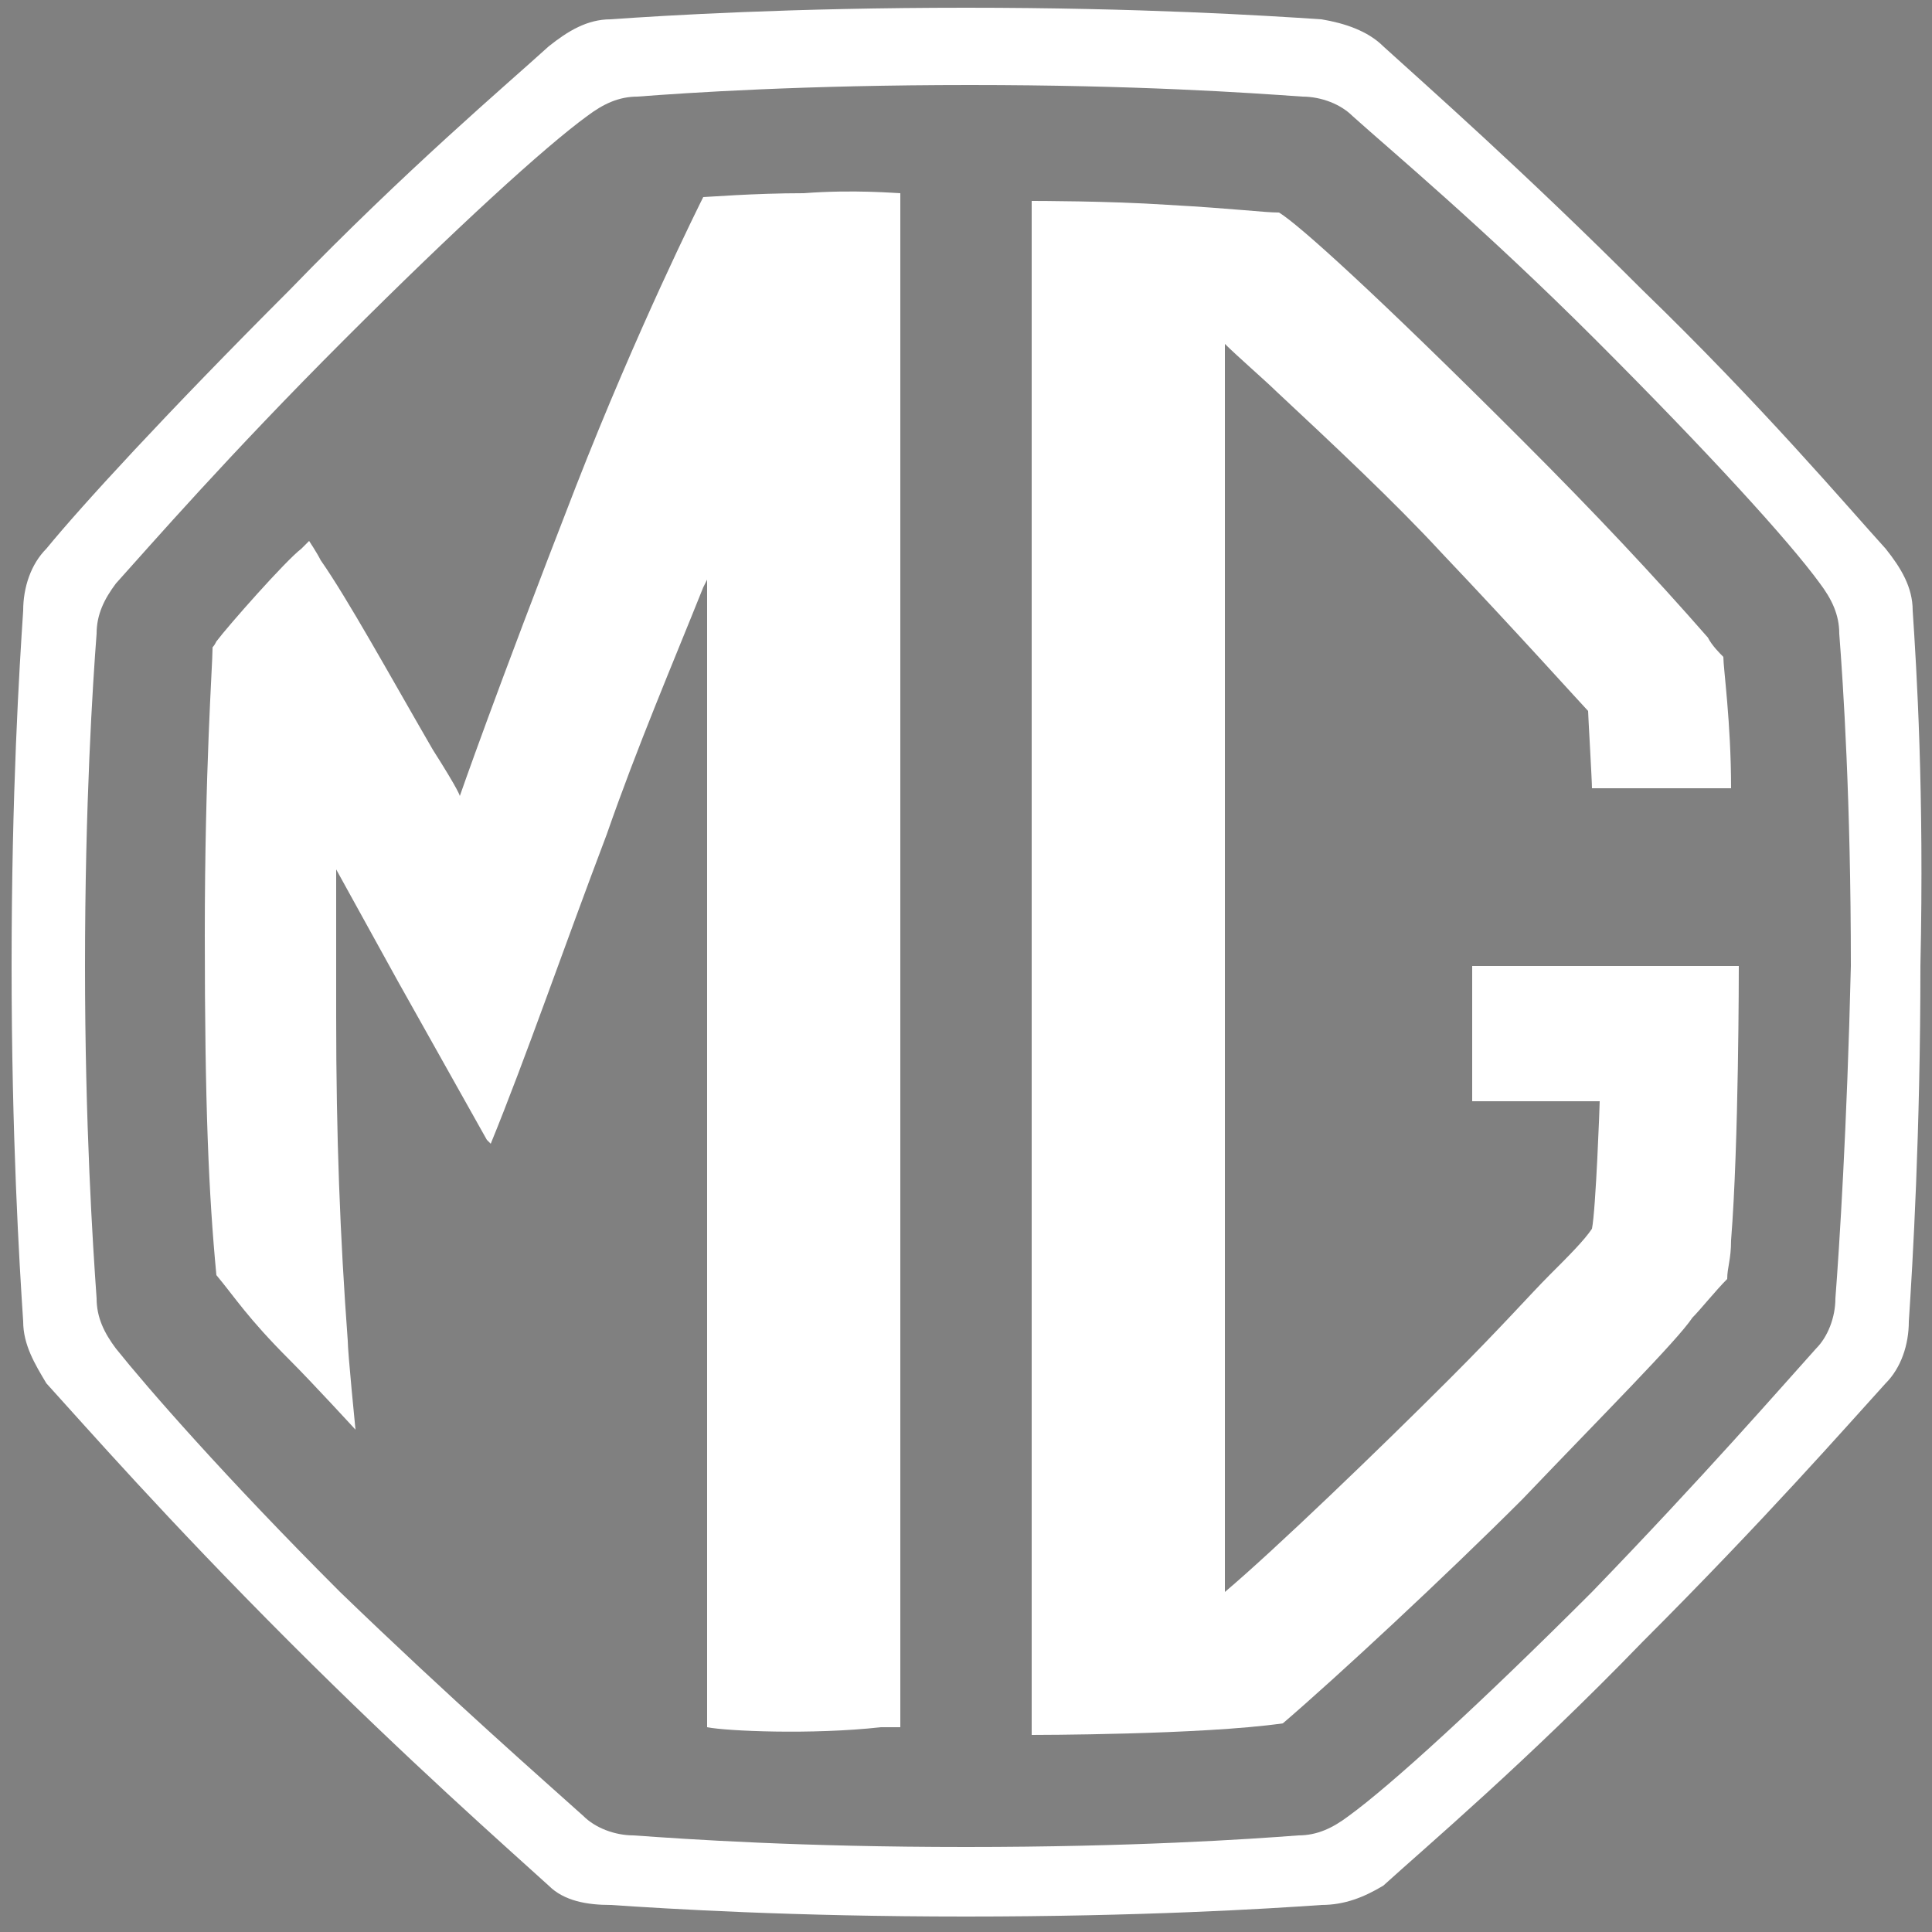 <?xml version="1.0" encoding="utf-8"?>
<!-- Generator: Adobe Illustrator 24.0.0, SVG Export Plug-In . SVG Version: 6.00 Build 0)  -->
<svg version="1.1" id="Layer_1" xmlns="http://www.w3.org/2000/svg" xmlns:xlink="http://www.w3.org/1999/xlink" x="0px" y="0px"
	 viewBox="0 0 50 50" style="enable-background:new 0 0 50 50;" xml:space="preserve">
<rect x="0" y="0" width="50" height="50" fill="#808080" stroke="none"/>
<style type="text/css">
	.st0{fill:#1B1B1B;}
	.st1{fill:#FFFFFF;}
</style>
<g>
	<path class="st0" d="M102.5,15.8c0-0.6-0.3-1.1-0.7-1.6c-1-1.1-3.2-3.7-6.3-6.7c-3.1-3.1-5.6-5.3-6.7-6.3c-0.4-0.4-1-0.6-1.6-0.7
		c-1.5-0.1-4.7-0.3-9.2-0.3s-7.8,0.2-9.2,0.3c-0.6,0-1.1,0.3-1.6,0.7c-1.1,1-3.7,3.2-6.7,6.3c-3.2,3.2-5.4,5.6-6.3,6.7
		c-0.4,0.4-0.6,1-0.6,1.6c-0.1,1.5-0.3,4.7-0.3,9.2c0,4.4,0.2,7.7,0.3,9.2c0,0.6,0.3,1.1,0.6,1.6c1,1.1,3.1,3.5,6.3,6.7
		c3.1,3.1,5.6,5.3,6.7,6.3c0.4,0.4,1,0.5,1.6,0.5c1.5,0.1,4.7,0.3,9.2,0.3c4.5,0,7.8-0.2,9.2-0.3c0.6,0,1.1-0.2,1.6-0.5
		c1.1-1,3.7-3.2,6.7-6.3c3.2-3.2,5.3-5.6,6.3-6.7c0.4-0.4,0.6-1,0.6-1.6c0.1-1.5,0.3-4.9,0.3-9.2C102.8,20.5,102.6,17.3,102.5,15.8
		 M100.5,33.6c0,0.5-0.2,1-0.5,1.3c-0.9,1-2.9,3.3-5.8,6.3c-2.9,2.9-5.2,5-6.3,5.8c-0.4,0.3-0.8,0.5-1.3,0.5
		c-1.3,0.1-4.3,0.3-8.6,0.3s-7.2-0.2-8.6-0.3c-0.5,0-1-0.2-1.3-0.5c-1-0.9-3.4-3-6.3-5.8c-3-3-5-5.3-5.8-6.3
		c-0.3-0.4-0.5-0.8-0.5-1.3c-0.1-1.4-0.3-4.5-0.3-8.6c0-4.2,0.2-7.3,0.3-8.6c0-0.5,0.2-0.9,0.5-1.3c0.9-1,2.9-3.3,5.9-6.3
		c2.9-2.9,5.2-5,6.3-5.8c0.4-0.3,0.8-0.5,1.3-0.5c1.3-0.1,4.3-0.3,8.6-0.3s7.2,0.2,8.6,0.3c0.5,0,1,0.2,1.3,0.5
		c1,0.9,3.4,2.9,6.3,5.8c2.9,2.9,5,5.2,5.8,6.3c0.3,0.4,0.5,0.8,0.5,1.3c0.1,1.3,0.3,4.3,0.3,8.6C100.8,29.2,100.6,32.3,100.5,33.6"
		/>
	<path class="st0" d="M97.8,20.4c0-1.7-0.2-3.1-0.2-3.4c-0.1-0.1-0.3-0.3-0.4-0.5c-1.4-1.6-2.9-3.2-4.8-5.1
		c-3.8-3.8-5.8-5.6-6.3-5.9c-0.4,0-1.1-0.1-2.9-0.2c-1.5-0.1-3.4-0.1-3.5-0.1c0,0.3,0,25.2,0,39.4c0,0.3,0,0.3,0,0.3s4.4,0,6.5-0.3
		c1.4-1.2,4.2-3.8,6.2-5.8c2.1-2.2,4-4.1,4.4-4.7c0.2-0.2,0.6-0.7,0.9-1c0-0.3,0.1-0.5,0.1-1c0.2-2.5,0.2-7,0.2-7.1
		c-0.2,0-6.7,0-6.9,0c0,0.1,0,3.4,0,3.5c0.1,0,3.2,0,3.3,0c0,0.1-0.1,2.8-0.2,3.3c-0.2,0.3-0.6,0.7-1.1,1.2
		c-0.5,0.5-1.2,1.3-2.6,2.7c-1.8,1.8-4.5,4.4-5.8,5.5c0-0.2,0-32,0-32.3c0.3,0.3,1.1,1,1.3,1.2c1.5,1.4,3.1,2.9,4.3,4.2
		c1.9,2,3.7,4,3.8,4.1c0,0.1,0.1,1.8,0.1,2C94.4,20.4,97.7,20.4,97.8,20.4"/>
	<path class="st0" d="M71.3,44.7c0-6.2,0-13.6,0-25c0-0.7,0-4.7,0-4.7s-0.1,0.2-0.1,0.2c-0.8,2-1.7,4.1-2.5,6.4
		c-1.1,2.9-2.1,5.8-3,8l-0.1-0.1l-2.3-4.1l-1.6-2.9c0,0,0,3.5,0,3.8c0,3.1,0.1,5.7,0.3,8.4c0,0.3,0.2,2.3,0.2,2.3
		c0,0-1.1-1.2-1.7-1.8c-1.1-1.1-1.4-1.6-1.9-2.2c-0.2-2.1-0.3-4.4-0.3-8.8c0-4.3,0.2-7,0.2-7.4c0-0.1,0,0,0.1-0.2
		c0.3-0.4,1.8-2.1,2.2-2.4c0.2-0.2,0.2-0.2,0.2-0.2s0.2,0.3,0.3,0.5c0.7,1,1.8,3,2.9,4.9c0.7,1.1,0.7,1.2,0.7,1.2s0.9-2.6,3-8
		c1.6-4.1,3.2-7.3,3.3-7.5c0.1,0,1.3-0.1,2.6-0.1c1.3-0.1,2.4,0,2.5,0c0,0.2,0,0.4,0,0.4s0,24.3,0,38.9c0,0.2,0,0.3,0,0.4
		c-0.1,0-0.3,0-0.5,0C74,44.9,71.8,44.8,71.3,44.7"/>
</g>
<g>
	<path class="st1" d="M49.5,15.8c0-0.6-0.3-1.1-0.7-1.6c-1-1.1-3.2-3.7-6.3-6.7c-3.1-3.1-5.6-5.3-6.7-6.3c-0.4-0.4-1-0.6-1.6-0.7
		c-1.5-0.1-4.7-0.3-9.2-0.3s-7.8,0.2-9.2,0.3c-0.6,0-1.1,0.3-1.6,0.7c-1.1,1-3.7,3.2-6.7,6.3c-3.2,3.2-5.4,5.6-6.3,6.7
		c-0.4,0.4-0.6,1-0.6,1.6c-0.1,1.5-0.3,4.7-0.3,9.2c0,4.4,0.2,7.7,0.3,9.2c0,0.6,0.3,1.1,0.6,1.6c1,1.1,3.1,3.5,6.3,6.7
		c3.1,3.1,5.6,5.3,6.7,6.3c0.4,0.4,1,0.5,1.6,0.5c1.5,0.1,4.7,0.3,9.2,0.3c4.5,0,7.8-0.2,9.2-0.3c0.6,0,1.1-0.2,1.6-0.5
		c1.1-1,3.7-3.2,6.7-6.3c3.2-3.2,5.3-5.6,6.3-6.7c0.4-0.4,0.6-1,0.6-1.6c0.1-1.5,0.3-4.9,0.3-9.2C49.8,20.5,49.6,17.3,49.5,15.8
		 M47.5,33.6c0,0.5-0.2,1-0.5,1.3c-0.9,1-2.9,3.3-5.8,6.3c-2.9,2.9-5.2,5-6.3,5.8c-0.4,0.3-0.8,0.5-1.3,0.5
		c-1.3,0.1-4.3,0.3-8.6,0.3s-7.2-0.2-8.6-0.3c-0.5,0-1-0.2-1.3-0.5c-1-0.9-3.4-3-6.3-5.8c-3-3-5-5.3-5.8-6.3
		c-0.3-0.4-0.5-0.8-0.5-1.3c-0.1-1.4-0.3-4.5-0.3-8.6c0-4.2,0.2-7.3,0.3-8.6c0-0.5,0.2-0.9,0.5-1.3c0.9-1,2.9-3.3,5.9-6.3
		c2.9-2.9,5.2-5,6.3-5.8c0.4-0.3,0.8-0.5,1.3-0.5c1.3-0.1,4.3-0.3,8.6-0.3s7.2,0.2,8.6,0.3c0.5,0,1,0.2,1.3,0.5
		c1,0.9,3.4,2.9,6.3,5.8c2.9,2.9,5,5.2,5.8,6.3c0.3,0.4,0.5,0.8,0.5,1.3c0.1,1.3,0.3,4.3,0.3,8.6C47.8,29.2,47.6,32.3,47.5,33.6"/>
	<path class="st1" d="M44.8,20.4c0-1.7-0.2-3.1-0.2-3.4c-0.1-0.1-0.3-0.3-0.4-0.5c-1.4-1.6-2.9-3.2-4.8-5.1
		c-3.8-3.8-5.8-5.6-6.3-5.9c-0.4,0-1.1-0.1-2.9-0.2c-1.5-0.1-3.4-0.1-3.5-0.1c0,0.3,0,25.2,0,39.4c0,0.3,0,0.3,0,0.3s4.4,0,6.5-0.3
		c1.4-1.2,4.2-3.8,6.2-5.8c2.1-2.2,4-4.1,4.4-4.7c0.2-0.2,0.6-0.7,0.9-1c0-0.3,0.1-0.5,0.1-1c0.2-2.5,0.2-7,0.2-7.1
		c-0.2,0-6.7,0-6.9,0c0,0.1,0,3.4,0,3.5c0.1,0,3.2,0,3.3,0c0,0.1-0.1,2.8-0.2,3.3c-0.2,0.3-0.6,0.7-1.1,1.2
		c-0.5,0.5-1.2,1.3-2.6,2.7c-1.8,1.8-4.5,4.4-5.8,5.5c0-0.2,0-32,0-32.3c0.3,0.3,1.1,1,1.3,1.2c1.5,1.4,3.1,2.9,4.3,4.2
		c1.9,2,3.7,4,3.8,4.1c0,0.1,0.1,1.8,0.1,2C41.4,20.4,44.7,20.4,44.8,20.4"/>
	<path class="st1" d="M18.3,44.7c0-6.2,0-13.6,0-25c0-0.7,0-4.7,0-4.7s-0.1,0.2-0.1,0.2c-0.8,2-1.7,4.1-2.5,6.4
		c-1.1,2.9-2.1,5.8-3,8l-0.1-0.1l-2.3-4.1l-1.6-2.9c0,0,0,3.5,0,3.8c0,3.1,0.1,5.7,0.3,8.4c0,0.3,0.2,2.3,0.2,2.3
		c0,0-1.1-1.2-1.7-1.8c-1.1-1.1-1.4-1.6-1.9-2.2c-0.2-2.1-0.3-4.4-0.3-8.8c0-4.3,0.2-7,0.2-7.4c0-0.1,0,0,0.1-0.2
		c0.3-0.4,1.8-2.1,2.2-2.4c0.2-0.2,0.2-0.2,0.2-0.2s0.2,0.3,0.3,0.5c0.7,1,1.8,3,2.9,4.9c0.7,1.1,0.7,1.2,0.7,1.2s0.9-2.6,3-8
		c1.6-4.1,3.2-7.3,3.3-7.5c0.1,0,1.3-0.1,2.6-0.1c1.3-0.1,2.4,0,2.5,0c0,0.2,0,0.4,0,0.4s0,24.3,0,38.9c0,0.2,0,0.3,0,0.4
		c-0.1,0-0.3,0-0.5,0C21,44.9,18.8,44.8,18.3,44.7"/>
</g>
</svg>
